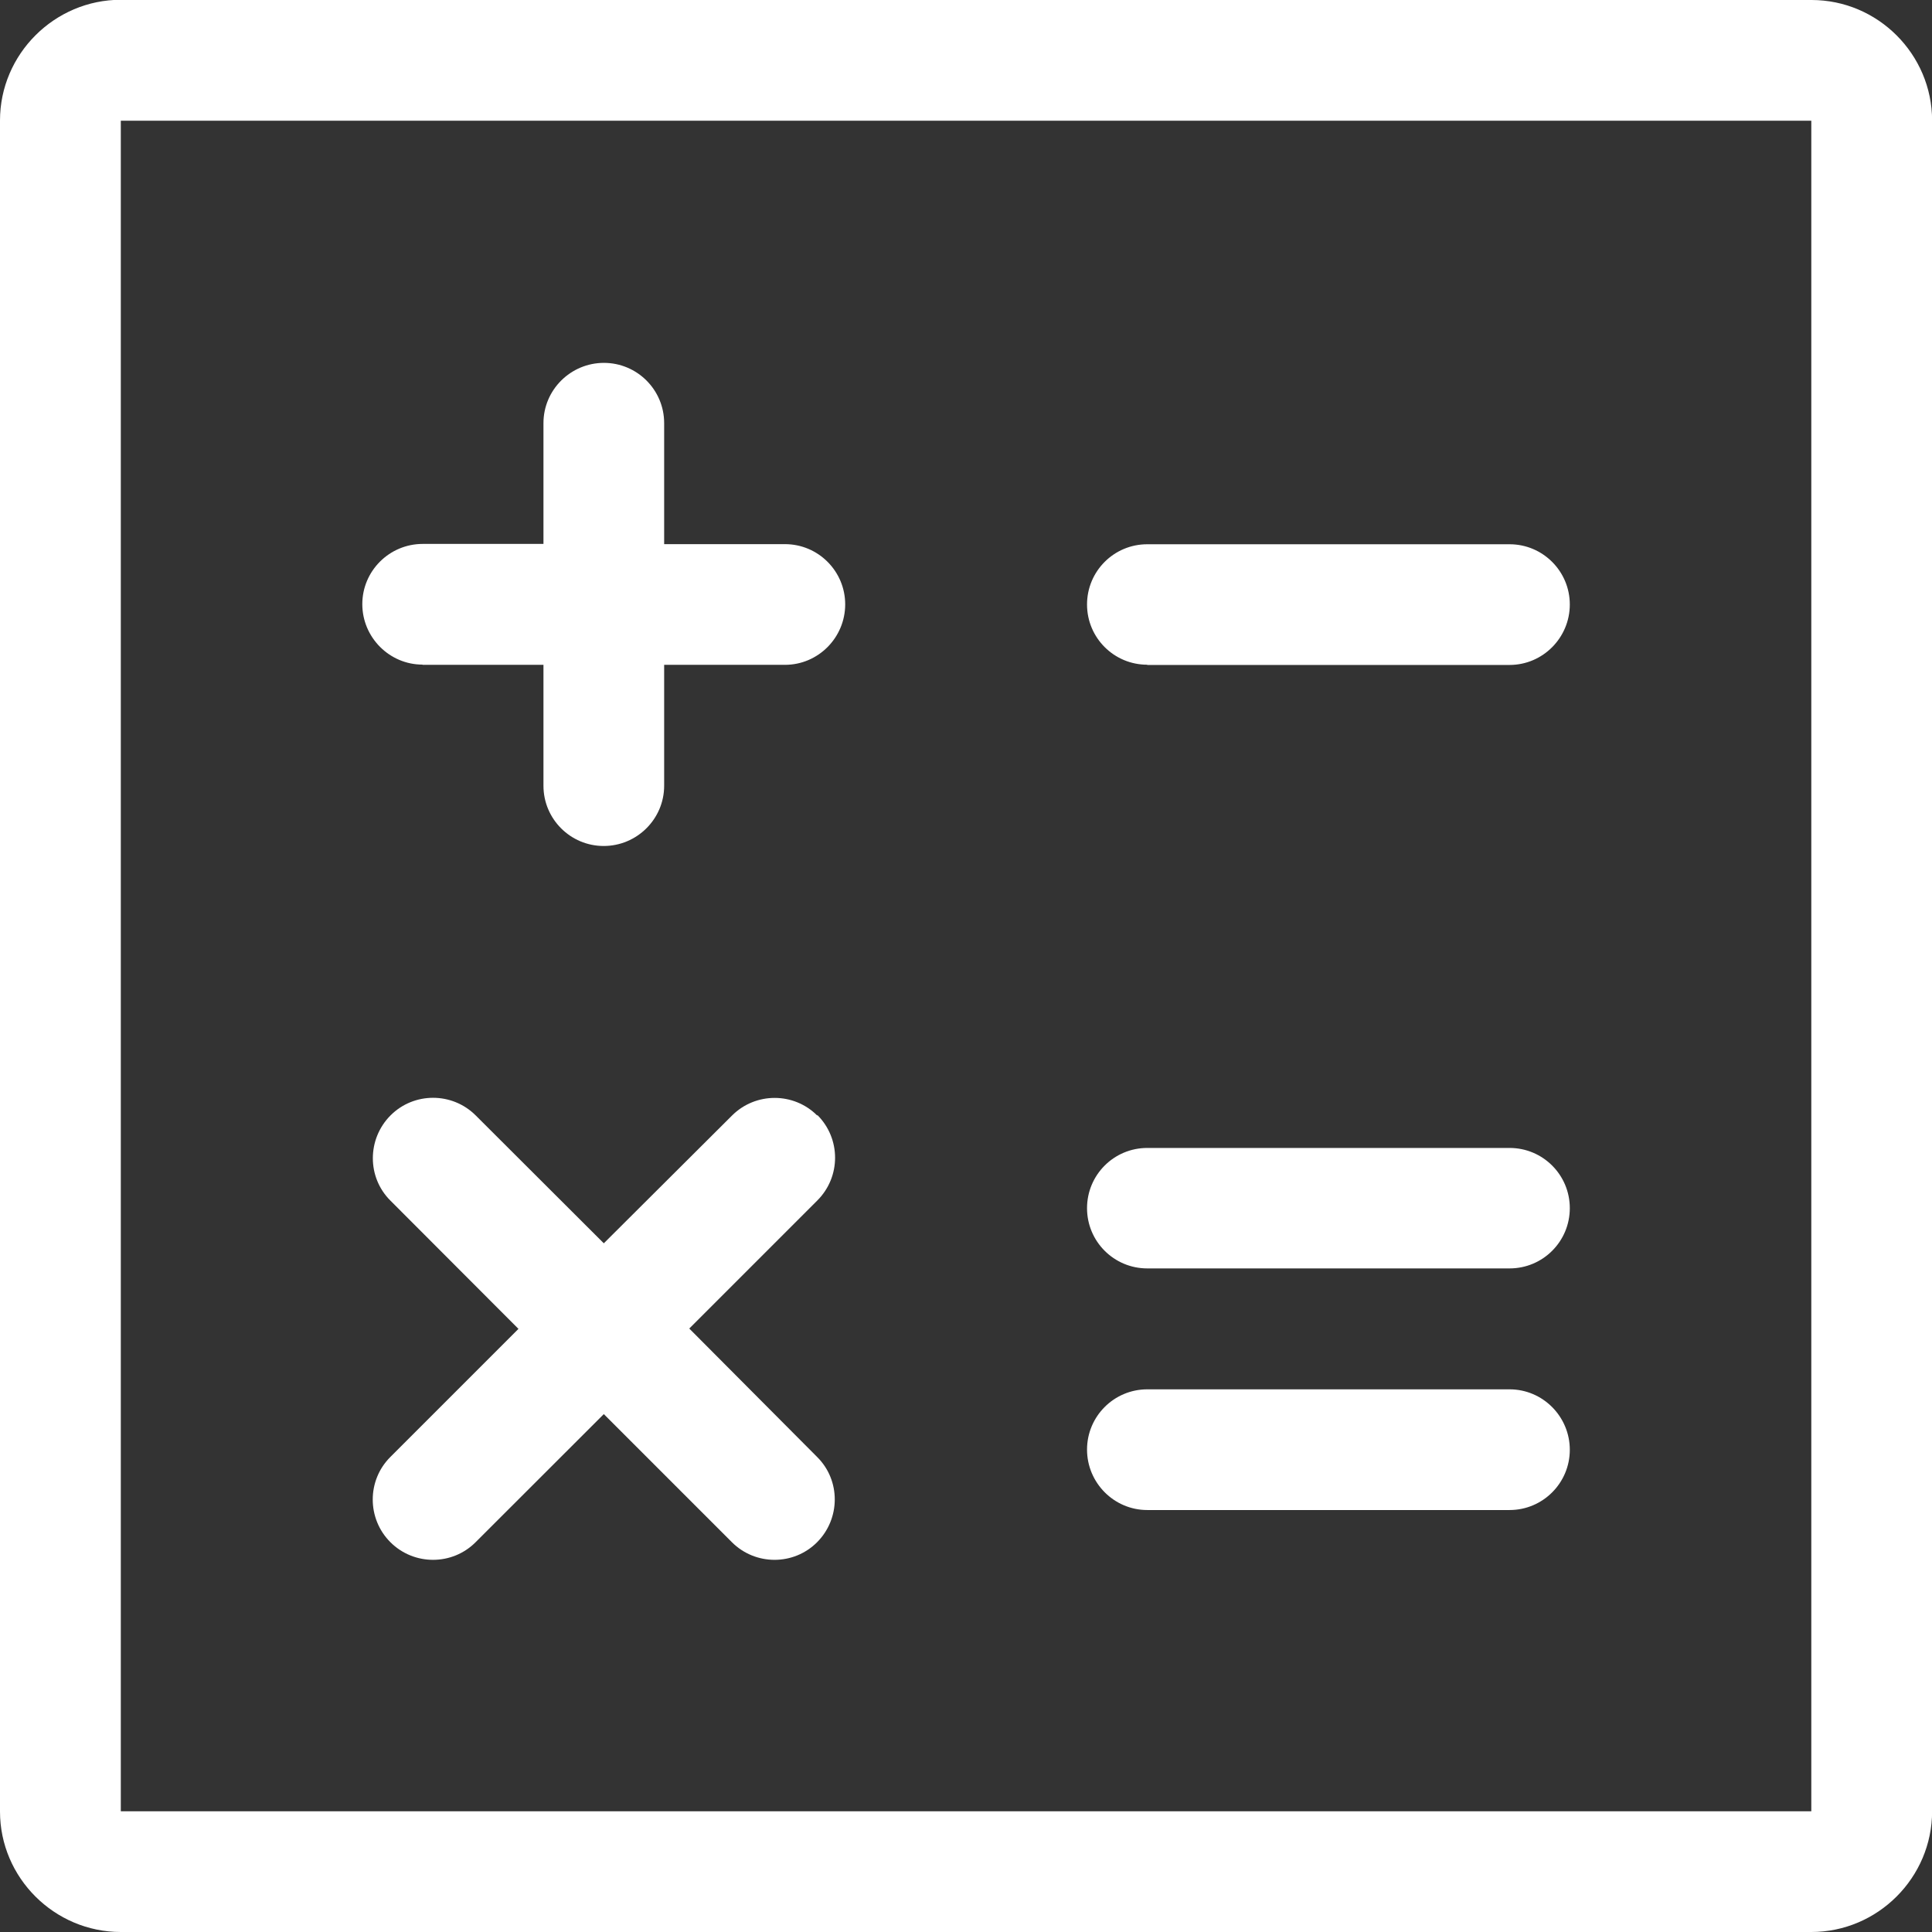 <svg xmlns="http://www.w3.org/2000/svg" width="17" height="17" viewBox="0 0 17 17"><rect x="0" y="0" width="17" height="17" fill="#333333" stroke="none"/><title>calculator</title><path fill="#fff" d="M15.938-.002H1.063C.48-.002 0 .476 0 1.06v14.88C0 16.522.478 17 1.063 17h14.875c.584 0 1.063-.478 1.063-1.063V1.06C17 .478 16.524 0 15.94 0zm0 15.94H1.063V1.062h14.875v14.88zM3.718 5.85h1.064v1.064c0 .293.238.53.53.53s.532-.237.532-.53V5.85h1.063c.293 0 .53-.24.53-.532s-.237-.53-.53-.53H5.844V3.723c0-.293-.238-.53-.53-.53s-.532.237-.532.53v1.063H3.72c-.294 0-.532.238-.532.53s.238.532.53.532zm3.473 3.966c-.206-.207-.543-.207-.75 0L5.313 10.94 4.186 9.815c-.207-.207-.544-.207-.75 0s-.208.544 0 .75l1.126 1.128-1.127 1.127c-.207.206-.207.543 0 .75s.544.207.75 0l1.128-1.127L6.44 13.57c.207.207.544.207.75 0s.208-.544 0-.75L6.065 11.69l1.127-1.127c.208-.208.208-.544 0-.752zm2.904-3.965h3.188c.293 0 .53-.24.53-.532s-.237-.53-.53-.53h-3.188c-.293 0-.53.237-.53.53s.237.53.53.53zm0 5.31h3.188c.293 0 .53-.237.53-.53s-.237-.53-.53-.53h-3.188c-.293 0-.53.237-.53.53s.237.53.53.53zm0 2.126h3.188c.293 0 .53-.238.53-.53s-.237-.532-.53-.532h-3.188c-.293 0-.53.238-.53.53s.237.532.53.532z"/></svg>